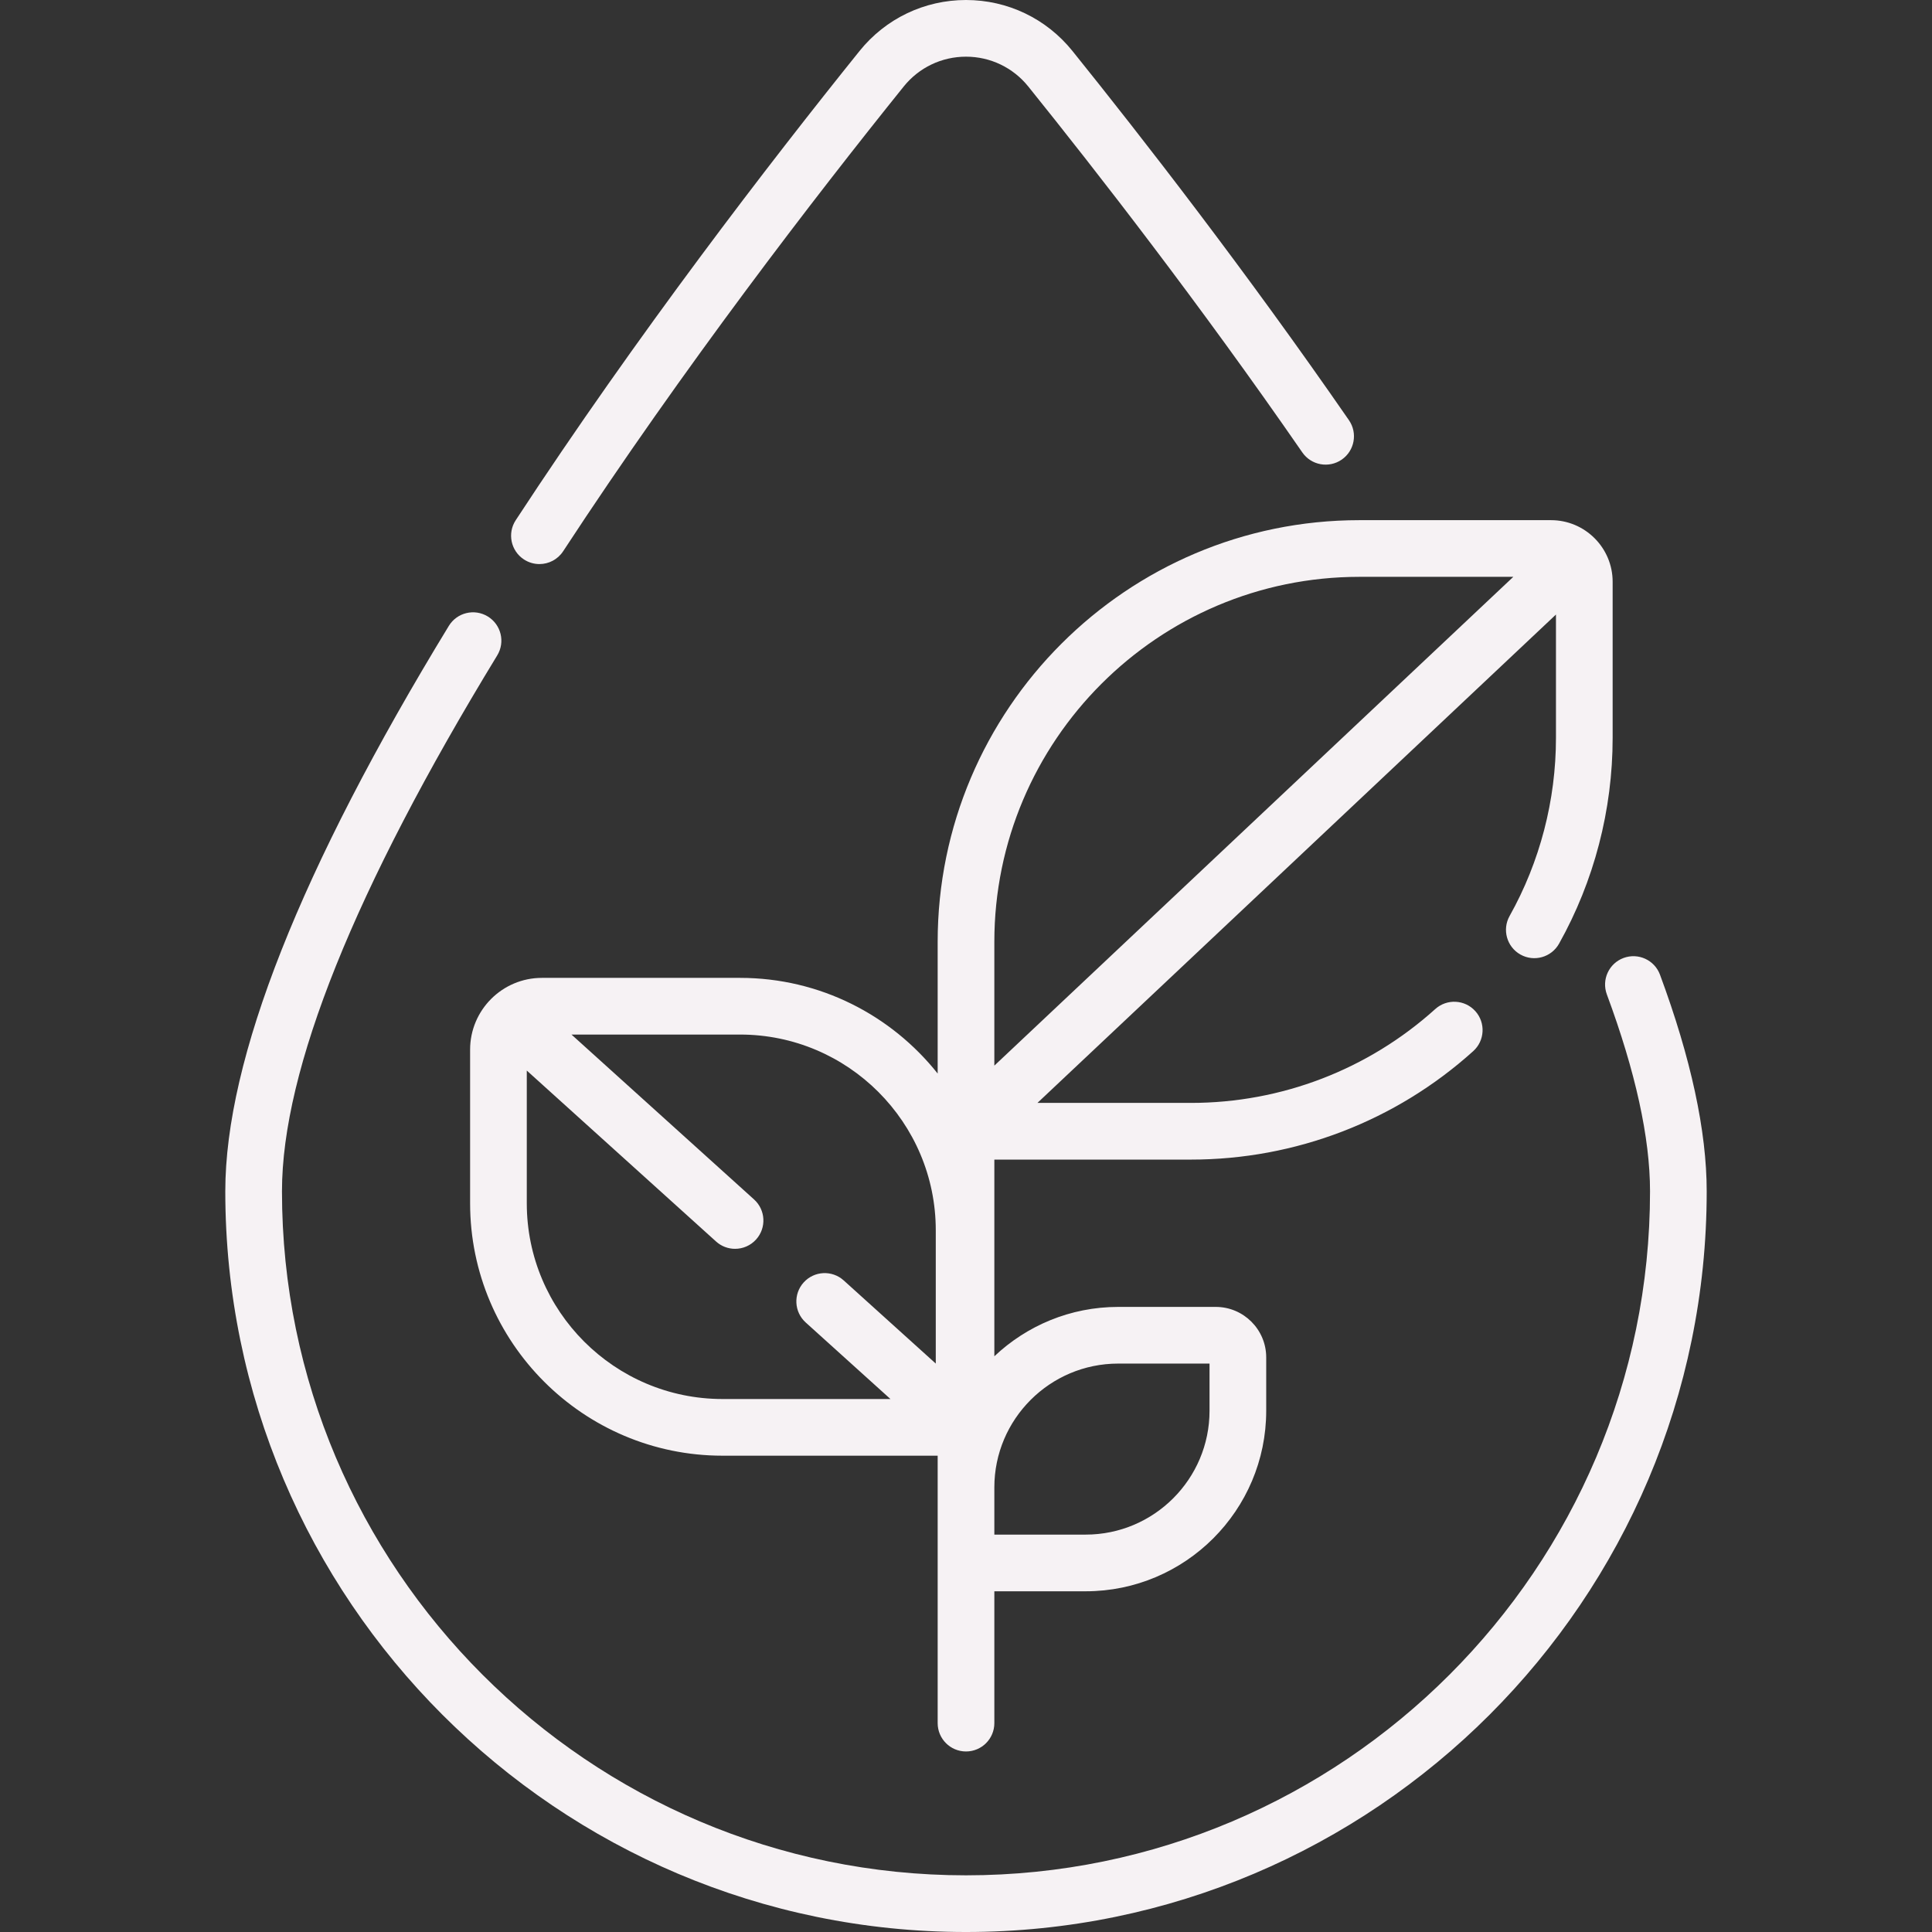 <svg id="Capa_1" enable-background="new 0 0 511.307 511.307" height="512" viewBox="0 0 511.307 511.307" width="512" xmlns="http://www.w3.org/2000/svg"><rect x="0" y="0" width="511.307" height="511.307" fill="#333333" stroke="none"/><g>
<path fill="#F6F2F4" d="m439.318 257.95c-1.441-3.884-5.759-5.862-9.64-4.424-3.884 1.44-5.865 5.756-4.425 9.64 7.584 20.451 11.43 37.984 11.43 52.112 0 99.82-81.209 181.029-181.029 181.029s-181.03-81.209-181.03-181.029c0-32.137 19.166-79.853 56.966-141.824 2.156-3.536 1.038-8.151-2.498-10.308-3.537-2.158-8.151-1.04-10.309 2.498-39.255 64.357-59.159 114.702-59.159 149.634 0 108.091 87.938 196.029 196.029 196.029s196.029-87.938 196.029-196.029c.001-15.914-4.159-35.201-12.364-57.328z"/>
<path fill="#F6F2F4" d="m138.656 148.056c1.267.829 2.691 1.226 4.101 1.226 2.445 0 4.843-1.194 6.282-3.394 31.861-48.675 66.599-93.75 90.129-122.991 4.038-5.019 10.047-7.897 16.486-7.897s12.447 2.878 16.486 7.897c18.088 22.478 45.352 57.523 72.519 96.833 2.355 3.407 7.025 4.261 10.434 1.906s4.261-7.026 1.906-10.434c-27.424-39.681-54.929-75.036-73.173-97.708-6.901-8.576-17.17-13.494-28.172-13.494s-21.271 4.918-28.172 13.494c-23.741 29.503-58.799 74.996-90.994 124.18-2.269 3.465-1.298 8.114 2.168 10.382z"/>
<path fill="#F6F2F4" d="m248.154 249.274v34.839c-12.248-15.409-31.134-25.318-52.302-25.318h-52.442c-10.475 0-18.996 8.522-18.996 18.997v40.657c0 36.834 29.967 66.802 66.802 66.802h56.938v70.777c0 4.142 3.357 7.5 7.5 7.5s7.5-3.358 7.5-7.5v-34.892h24.173c26.345 0 47.777-21.433 47.777-47.778v-14.123c0-7.367-5.993-13.36-13.359-13.36h-25.812c-12.681 0-24.216 4.976-32.778 13.066v-52.053h52.018c27.656 0 54.192-10.194 74.718-28.704 3.076-2.774 3.321-7.517.547-10.593-2.773-3.076-7.517-3.319-10.592-.547-17.766 16.021-40.733 24.843-64.673 24.843h-40.616l137.23-129.25v32.636c0 16.513-4.243 32.814-12.271 47.144-2.024 3.613-.736 8.184 2.877 10.208s8.184.736 10.209-2.877c9.279-16.563 14.185-35.4 14.185-54.475v-41.313c0-8.987-7.312-16.299-16.3-16.299h-50.719c-61.545 0-111.614 50.069-111.614 111.613zm-108.74 69.175v-35.125l50.095 45.245c1.435 1.296 3.232 1.934 5.025 1.934 2.047 0 4.087-.834 5.567-2.473 2.776-3.074 2.535-7.816-.538-10.593l-48.319-43.641h44.607c28.563 0 51.802 23.238 51.802 51.802v35.273l-24.369-22.009c-3.074-2.775-7.814-2.536-10.594.539-2.775 3.074-2.534 7.816.539 10.593l22.43 20.258h-44.443c-28.563-.002-51.802-23.24-51.802-51.803zm156.518 42.426h24.172v12.483c0 18.074-14.704 32.778-32.777 32.778h-24.173v-12.483c0-18.074 14.704-32.778 32.778-32.778zm63.835-208.214h40.733l-137.347 129.36v-32.747c.001-53.273 43.341-96.613 96.614-96.613z"/></g></svg>